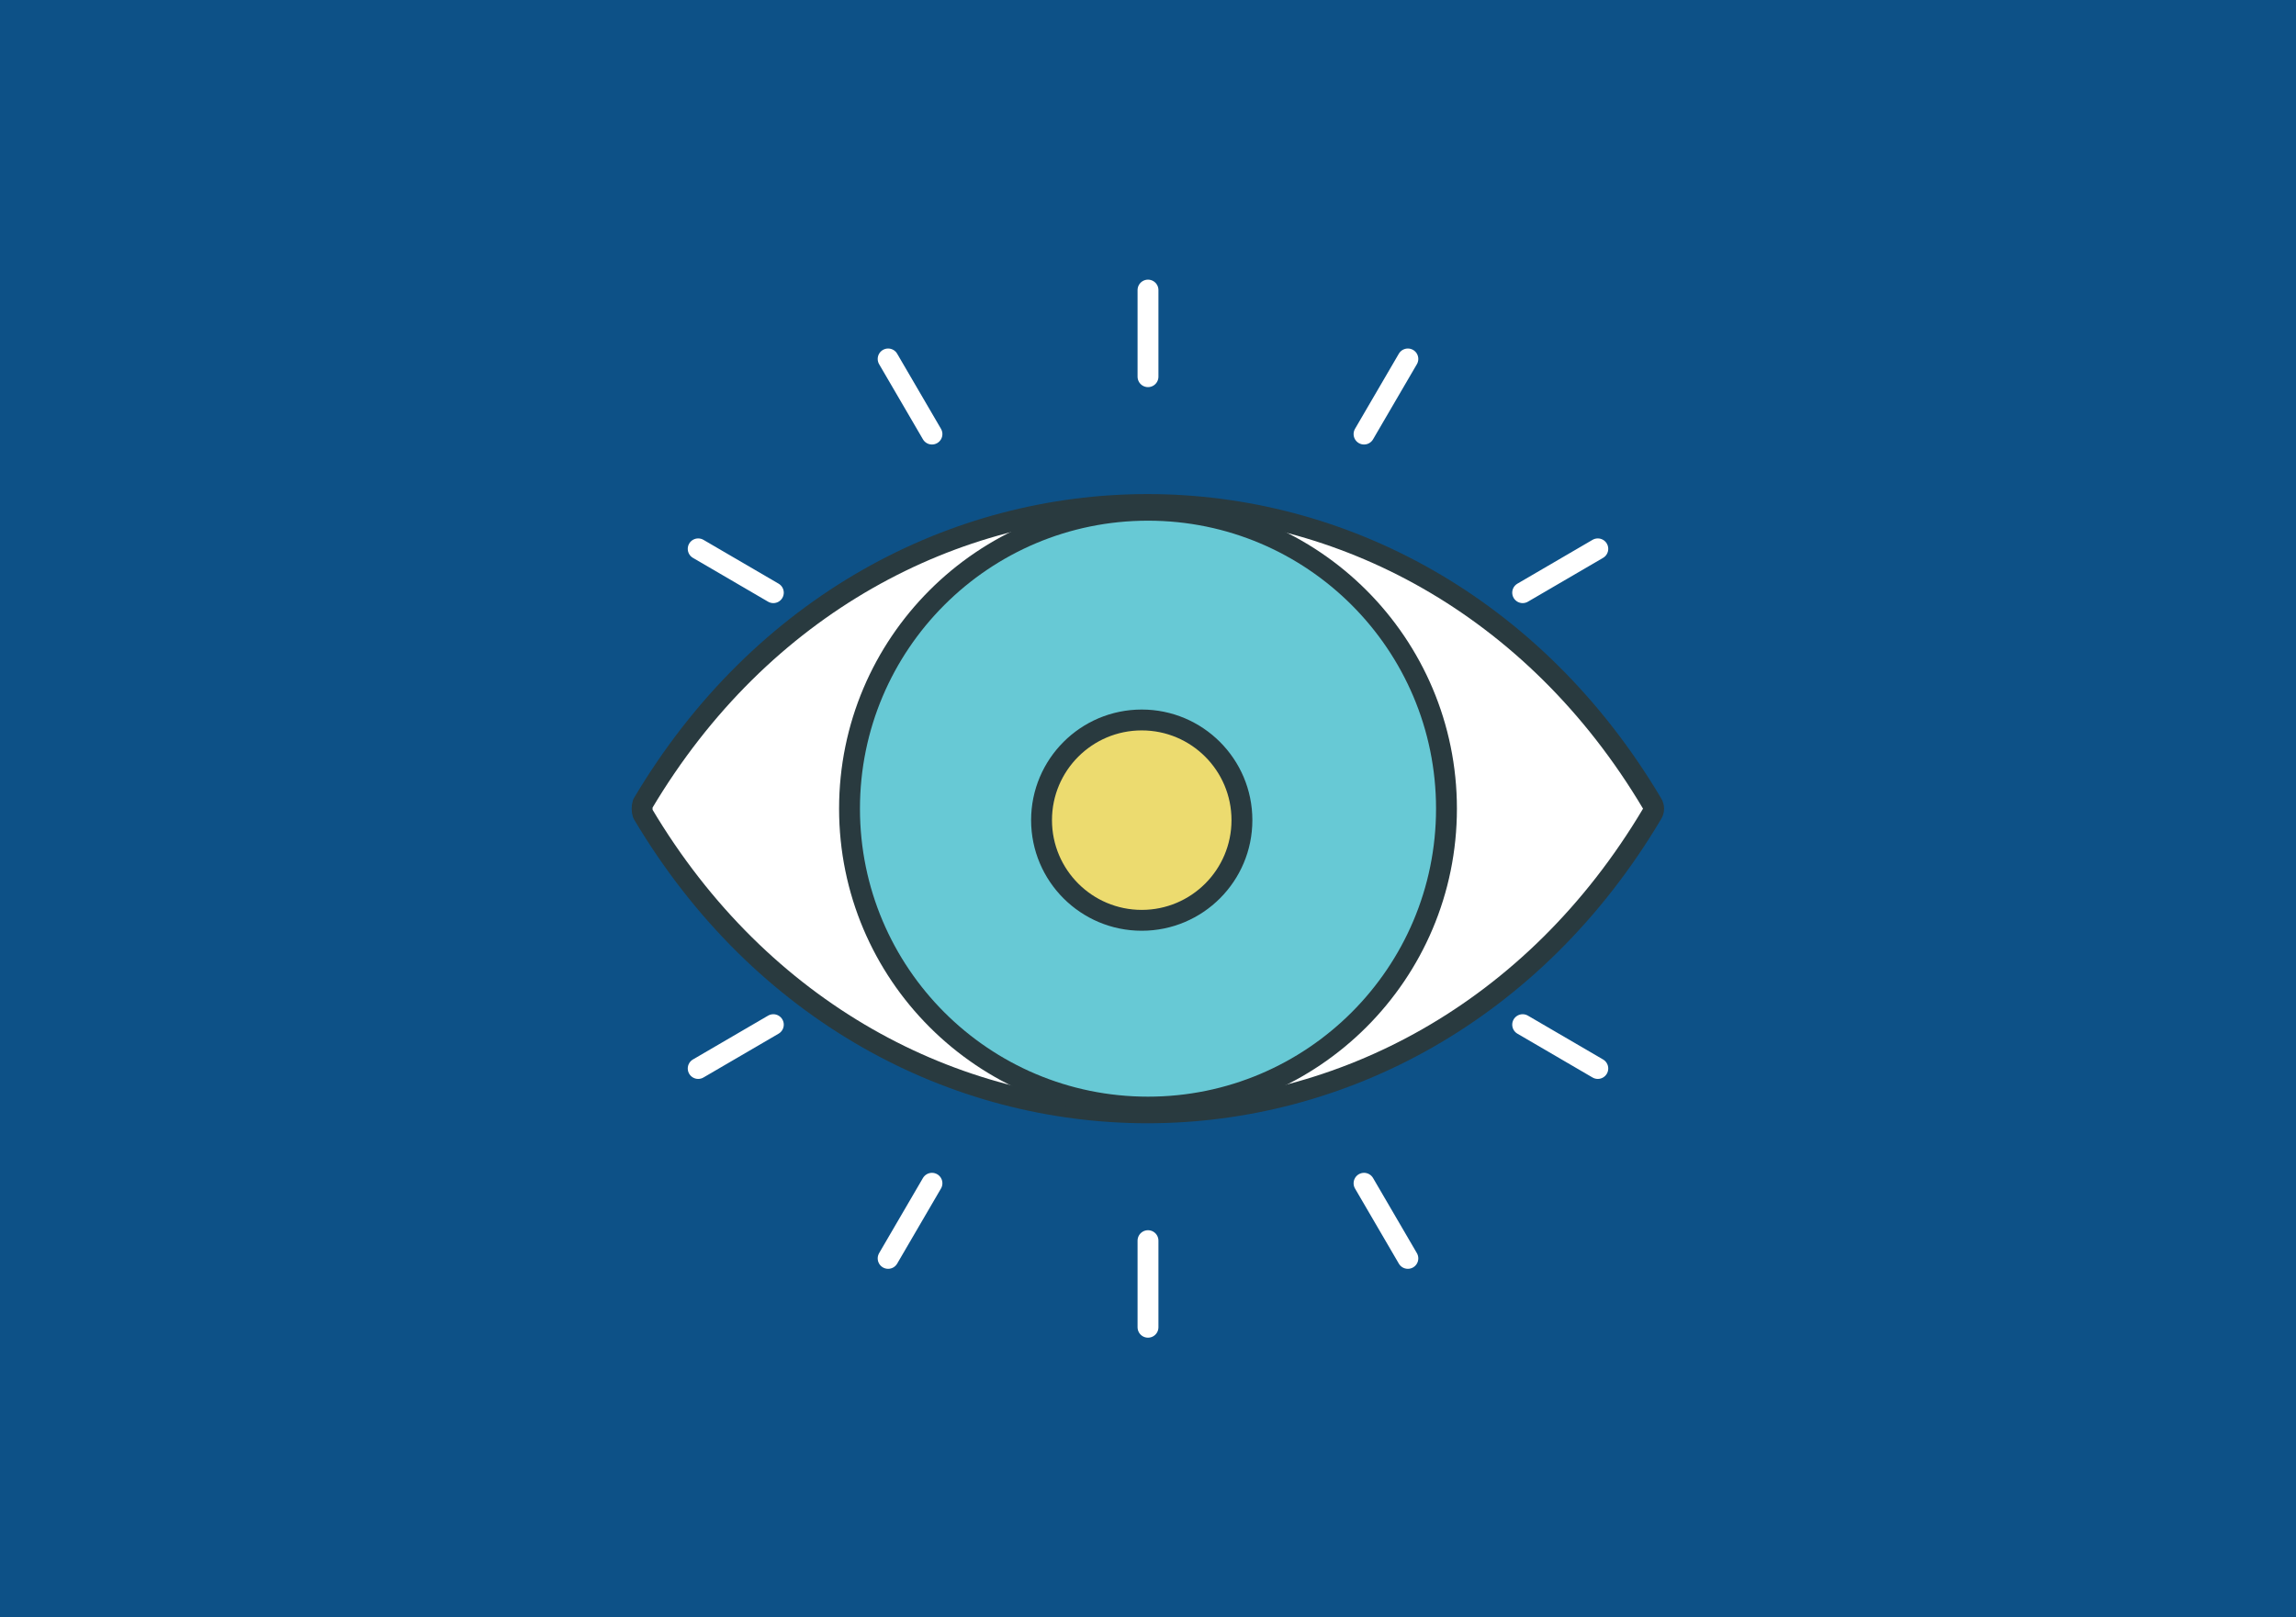 <?xml version="1.0" encoding="utf-8"?>
<!-- Generator: Adobe Illustrator 22.1.0, SVG Export Plug-In . SVG Version: 6.00 Build 0)  -->
<svg version="1.1" id="Layer_1" xmlns="http://www.w3.org/2000/svg" xmlns:xlink="http://www.w3.org/1999/xlink" x="0px" y="0px"
	 viewBox="0 0 220 155" style="enable-background:new 0 0 220 155;" xml:space="preserve">
<style type="text/css">
	.st0{fill:#0D5187;}
	.st1{fill:#FFFFFF;}
	.st2{fill:#67C9D5;}
	.st3{fill:#ECDB6F;}
	.st4{fill:none;stroke:#293A3F;stroke-width:2;stroke-linecap:round;stroke-linejoin:round;stroke-miterlimit:10;}
	.st5{fill:none;stroke:#FFFFFF;stroke-width:2;stroke-linecap:round;stroke-linejoin:round;stroke-miterlimit:10;}
</style>
<rect x="0" class="st0" width="220" height="155"/>
<path class="st1" d="M61.6,78c22.7,38.2,74,38.2,96.7,0c0.2-0.3,0.2-0.7,0-1c-22.7-38.2-74-38.2-96.7,0C61.5,77.3,61.5,77.7,61.6,78
	z"/>
<circle class="st2" cx="110" cy="77.5" r="28.6"/>
<circle class="st3" cx="109.4" cy="78.6" r="9.6"/>
<path class="st4" d="M61.6,78c22.7,38.2,74,38.2,96.7,0c0.2-0.3,0.2-0.7,0-1c-22.7-38.2-74-38.2-96.7,0C61.5,77.3,61.5,77.7,61.6,78
	z"/>
<circle class="st4" cx="110" cy="77.5" r="28.6"/>
<circle class="st4" cx="109.4" cy="78.6" r="9.6"/>
<line class="st5" x1="110" y1="27.8" x2="110" y2="36.1"/>
<line class="st5" x1="134.9" y1="34.4" x2="130.7" y2="41.6"/>
<line class="st5" x1="153.1" y1="52.6" x2="145.9" y2="56.8"/>
<line class="st5" x1="85.1" y1="34.4" x2="89.3" y2="41.6"/>
<line class="st5" x1="66.9" y1="52.6" x2="74.1" y2="56.8"/>
<line class="st5" x1="74.1" y1="98.2" x2="66.9" y2="102.4"/>
<line class="st5" x1="145.9" y1="98.2" x2="153.1" y2="102.4"/>
<line class="st5" x1="130.7" y1="113.4" x2="134.9" y2="120.6"/>
<line class="st5" x1="110" y1="118.9" x2="110" y2="127.2"/>
<line class="st5" x1="89.3" y1="113.4" x2="85.1" y2="120.6"/>
</svg>
